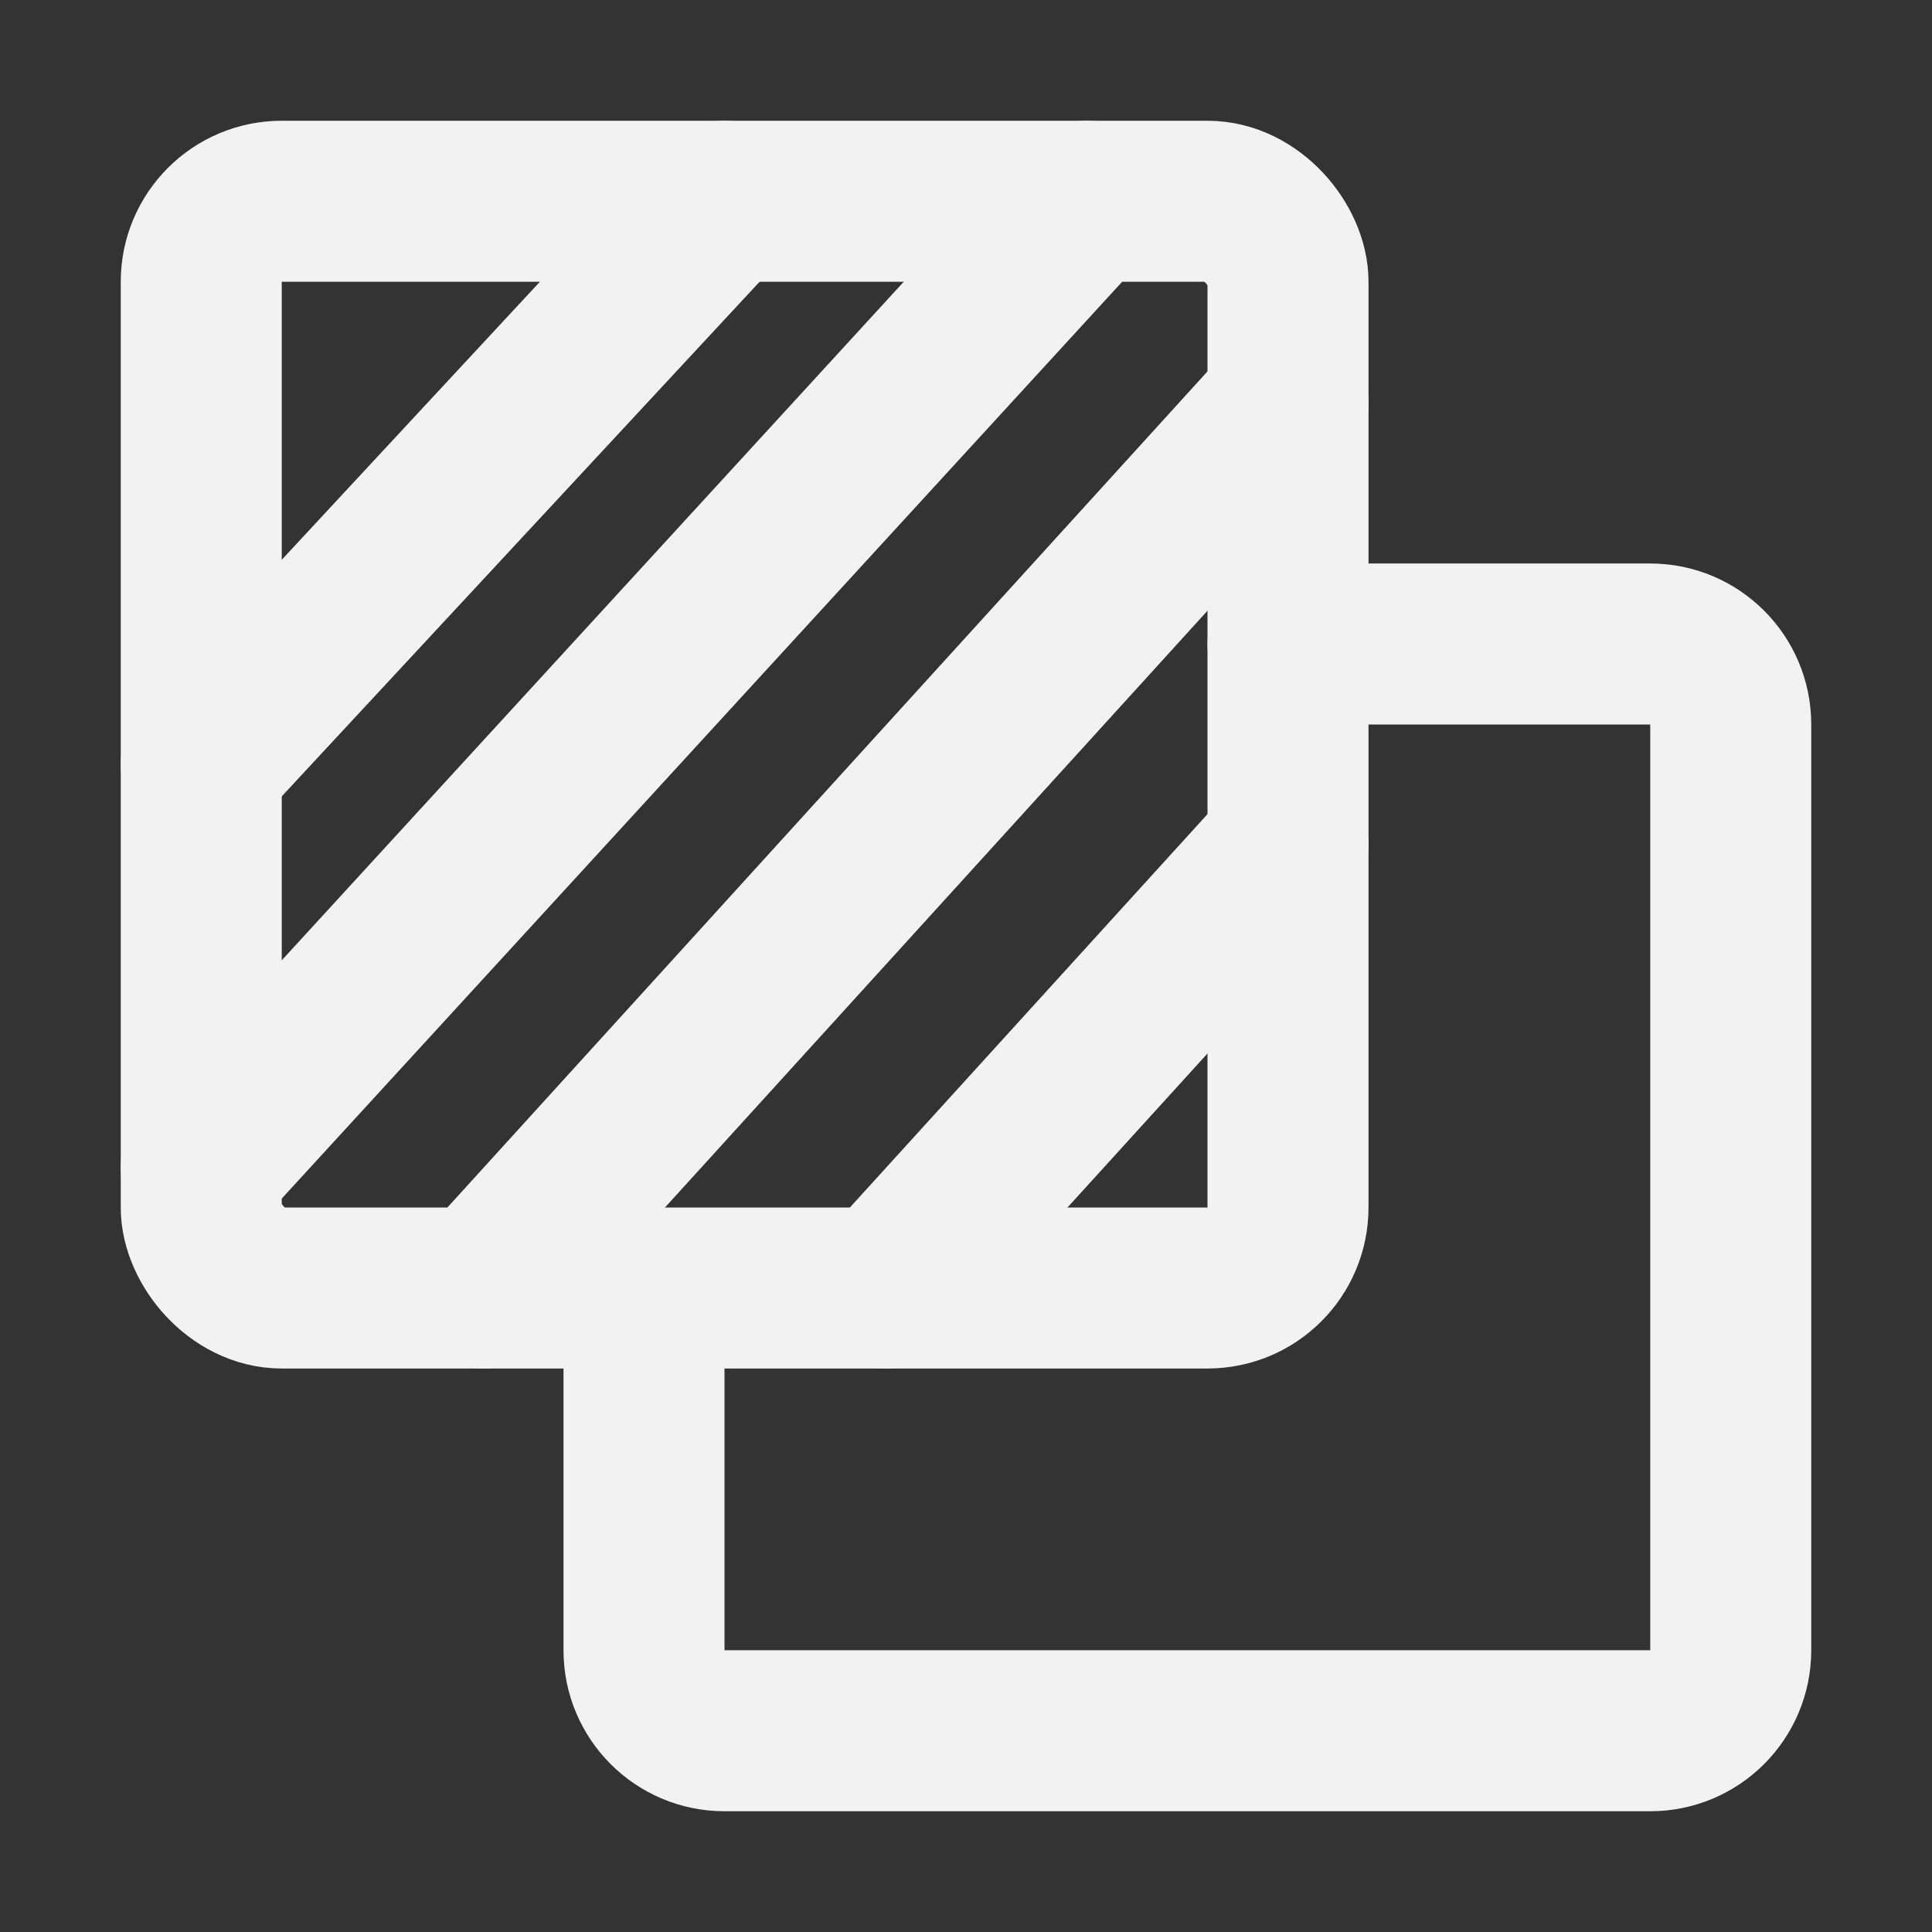 <?xml version="1.0" encoding="UTF-8"?><svg width="24" height="24" viewBox="0 0 48 48" fill="none" xmlns="http://www.w3.org/2000/svg"><rect x="0" y="0" width="48" height="48" fill="#333333" stroke="none"/><path d="M32 16H41C42.105 16 43 16.895 43 18V41C43 42.105 42.105 43 41 43H18C16.895 43 16 42.105 16 41V32" stroke="#F2F2F2" stroke-width="4" stroke-linecap="round" stroke-linejoin="round"/><rect x="5" y="5" width="27" height="27" rx="2" stroke="#F2F2F2" stroke-width="4" stroke-linecap="round" stroke-linejoin="round"/><path d="M18 5L5 19" stroke="#F2F2F2" stroke-width="4" stroke-linecap="round" stroke-linejoin="round"/><path d="M27 5L5 29" stroke="#F2F2F2" stroke-width="4" stroke-linecap="round" stroke-linejoin="round"/><path d="M32 10L12 32" stroke="#F2F2F2" stroke-width="4" stroke-linecap="round" stroke-linejoin="round"/><path d="M32 21L22 32" stroke="#F2F2F2" stroke-width="4" stroke-linecap="round" stroke-linejoin="round"/></svg>